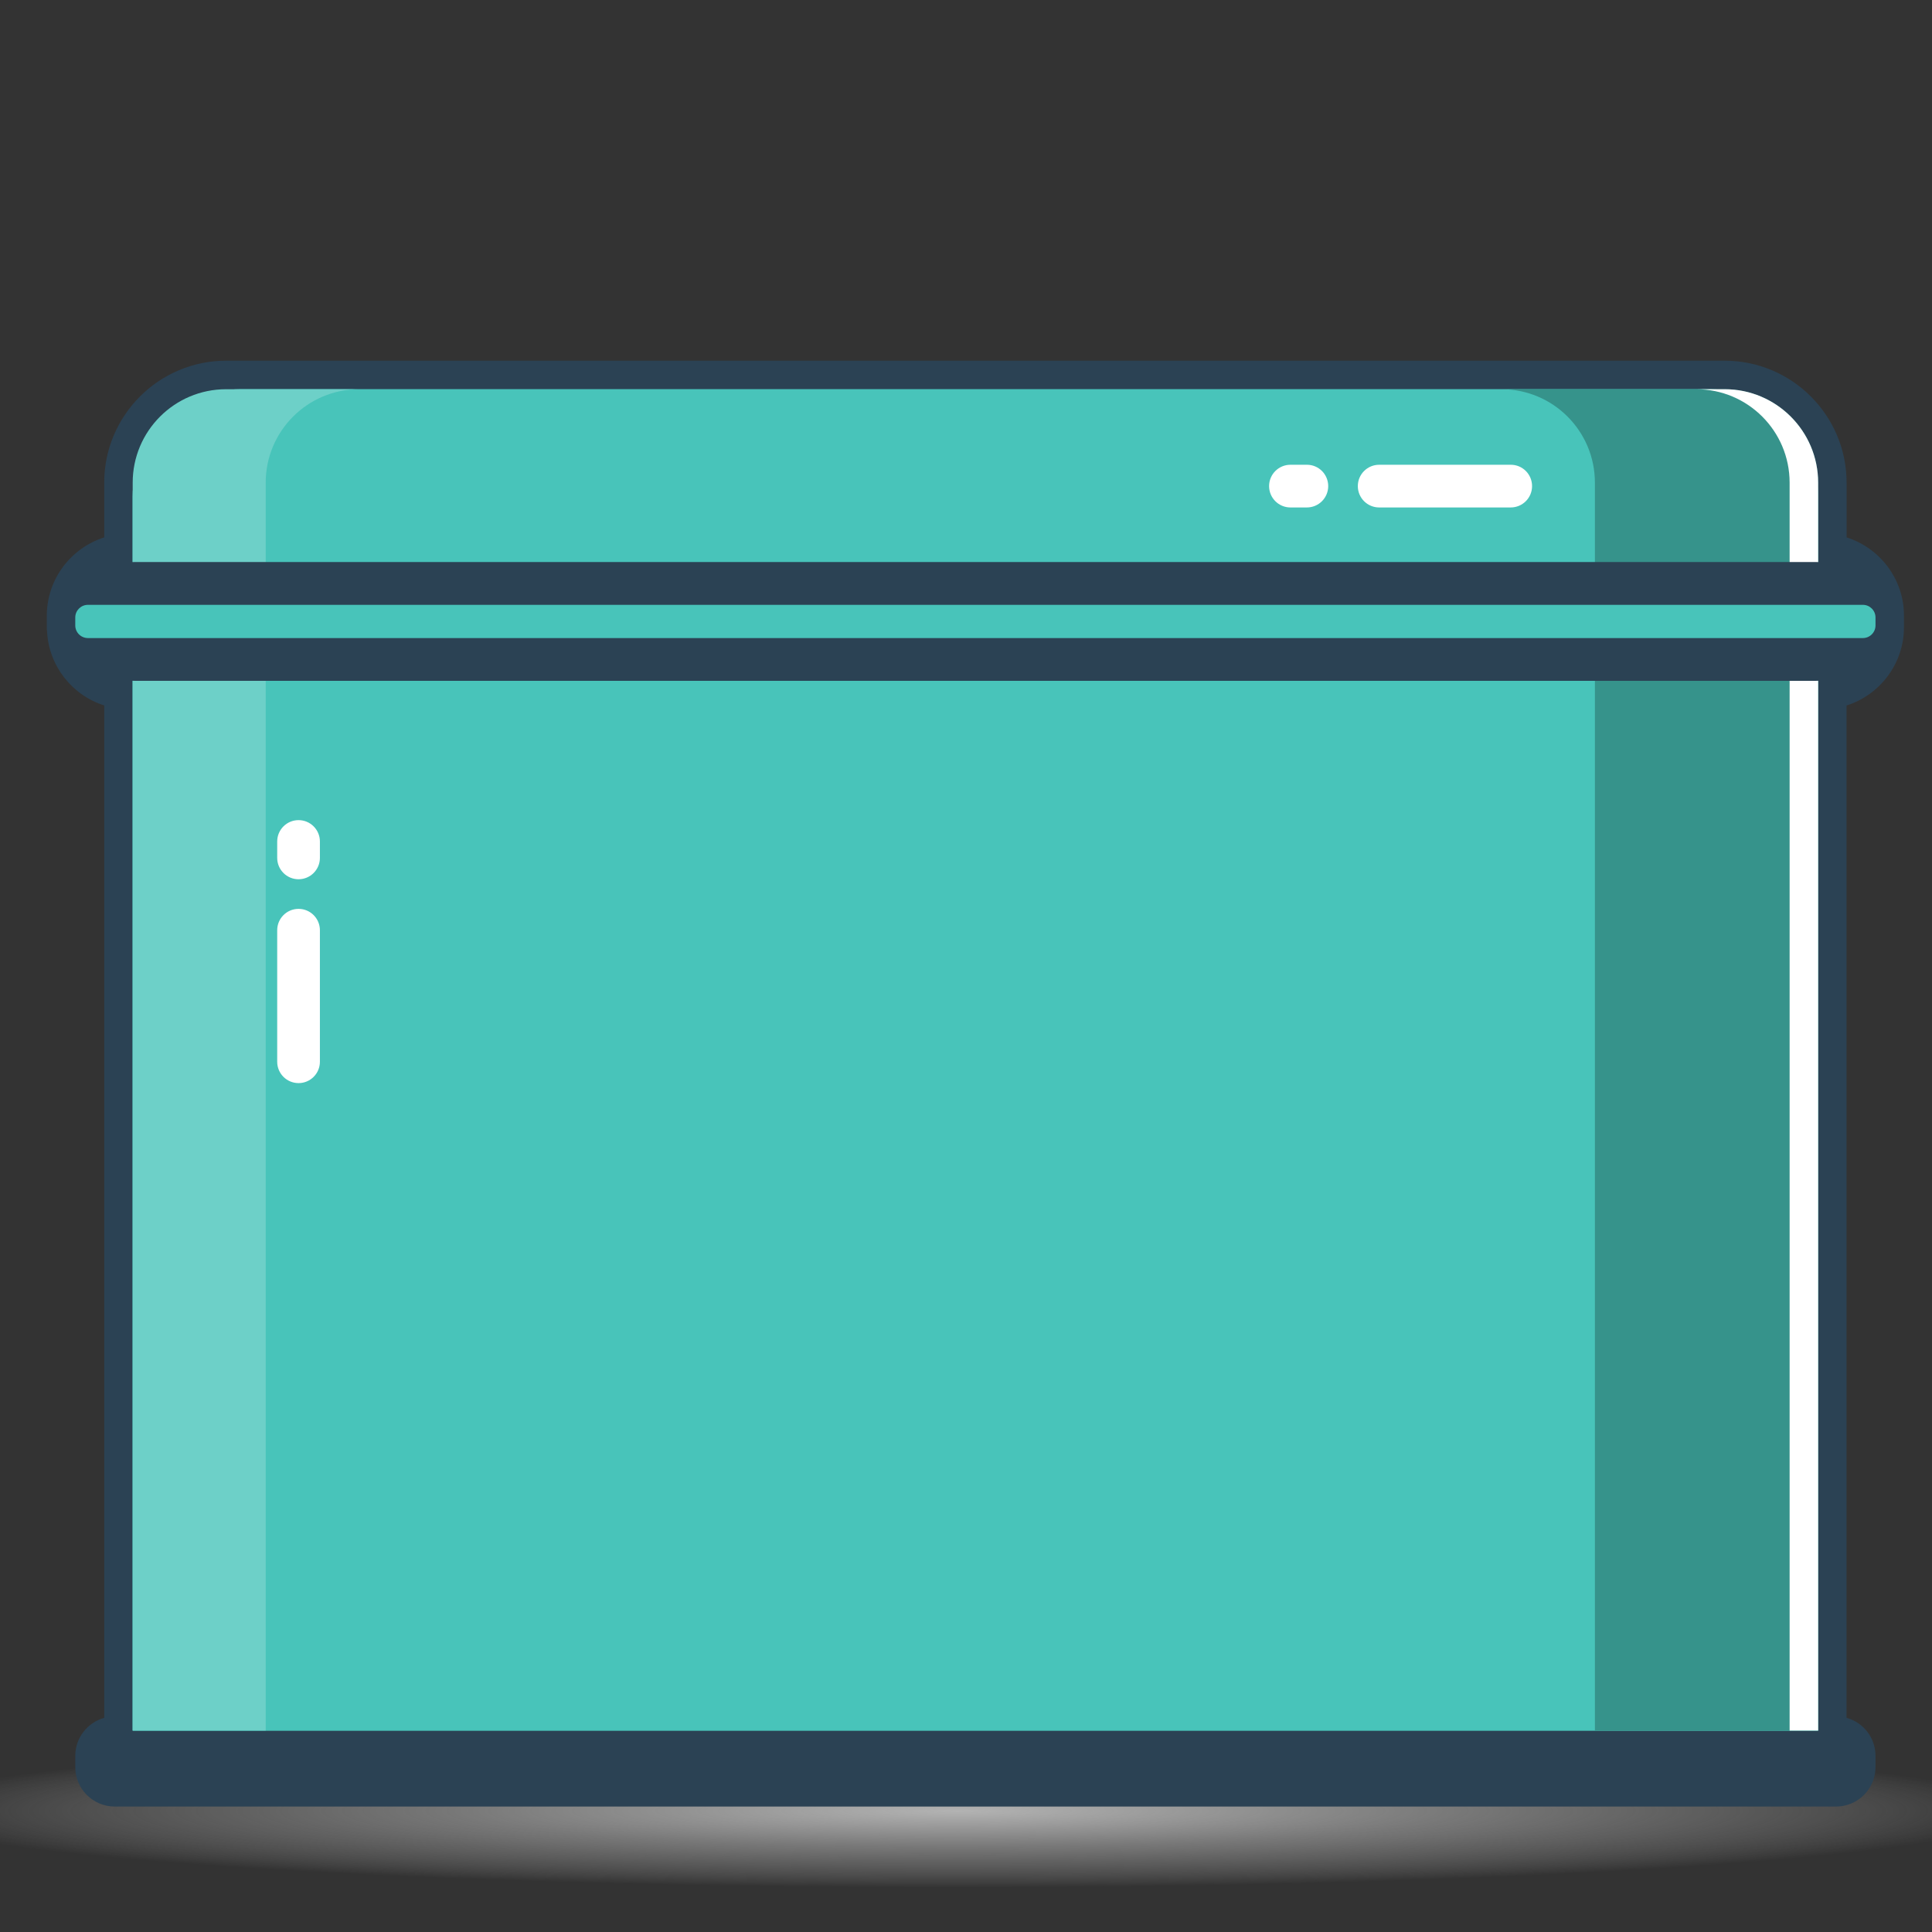 <?xml version="1.0" encoding="UTF-8" standalone="no"?>
<svg
   xmlns:dc="http://purl.org/dc/elements/1.1/"
   xmlns:cc="http://creativecommons.org/ns#"
   xmlns:rdf="http://www.w3.org/1999/02/22-rdf-syntax-ns#"
   xmlns:svg="http://www.w3.org/2000/svg"
   xmlns="http://www.w3.org/2000/svg"
   xmlns:sodipodi="http://sodipodi.sourceforge.net/DTD/sodipodi-0.dtd"
   xmlns:inkscape="http://www.inkscape.org/namespaces/inkscape"
   inkscape:version="1.0 (4035a4fb49, 2020-05-01)"
   height="48"
   width="48"
   sodipodi:docname="com.github.marbetschar.tins.svg"
   xml:space="preserve"
   viewBox="0 0 48 48"
   y="0px"
   x="0px"
   id="Layer_1"
   version="1.1"><rect x="0" y="0" width="48" height="48" fill="#333333" stroke="none"/><defs
   id="defs52" /><sodipodi:namedview
   inkscape:current-layer="Layer_1"
   inkscape:window-maximized="1"
   inkscape:window-y="30"
   inkscape:window-x="0"
   inkscape:cy="42.404971"
   inkscape:cx="35.159356"
   inkscape:zoom="6"
   showgrid="false"
   id="namedview50"
   inkscape:window-height="1017"
   inkscape:window-width="1920"
   inkscape:pageshadow="2"
   inkscape:pageopacity="0"
   guidetolerance="10"
   gridtolerance="10"
   objecttolerance="10"
   borderopacity="1"
   bordercolor="#666666"
   pagecolor="#ffffff"
   inkscape:document-rotation="0" />
<style
   id="style2"
   type="text/css">
	.st0{fill:url(#SVGID_1_);}
	.st1{fill:#2B4254;}
	.st2{fill:#48C4BA;}
	.st3{fill:#6DD0C8;}
	.st4{fill:#36938B;}
	.st5{fill:#FFFFFF;}
</style>
<radialGradient
   gradientUnits="userSpaceOnUse"
   gradientTransform="matrix(0.125,0,0,0.009,-55.645,39.919)"
   r="211.574"
   cy="563.484"
   cx="635.5"
   id="SVGID_1_">
	<stop
   id="stop4"
   style="stop-color:#B3B3B3"
   offset="0" />
	<stop
   id="stop6"
   style="stop-color:#B5B5B5;stop-opacity:0.525"
   offset="0.475" />
	<stop
   id="stop8"
   style="stop-color:#BCBCBC;stop-opacity:0.354"
   offset="0.646" />
	<stop
   id="stop10"
   style="stop-color:#C7C7C7;stop-opacity:0.232"
   offset="0.768" />
	<stop
   id="stop12"
   style="stop-color:#D8D8D8;stop-opacity:0.133"
   offset="0.867" />
	<stop
   id="stop14"
   style="stop-color:#EEEEEE;stop-opacity:0.049"
   offset="0.951" />
	<stop
   id="stop16"
   style="stop-color:#FFFFFF;stop-opacity:0"
   offset="1" />
</radialGradient>
<rect
   style="fill:url(#SVGID_1_);stroke-width:0.131"
   id="rect19"
   height="3.885"
   width="48"
   class="st0"
   y="43.003"
   x="0" />
<g
   transform="matrix(0.136,0,0,0.136,-62.511,-31.659)"
   id="g47">
	<path
   id="path21"
   d="m 796.98,330.96 v -10 c 0,-12.28 -9.99,-22.28 -22.28,-22.28 H 500.96 c -12.28,0 -22.28,9.99 -22.28,22.28 v 10 c -6.08,1.93 -10.49,7.62 -10.49,14.32 v 2.06 0 c 0,0.25 0.01,0.49 0.04,0.74 0.31,6.38 4.6,11.73 10.45,13.58 V 546.6 c -3.04,0.85 -5.29,3.64 -5.29,6.94 v 2.06 c 0,3.98 3.24,7.21 7.21,7.21 h 314.45 c 3.98,0 7.21,-3.24 7.21,-7.21 v -2.06 c 0,-3.31 -2.24,-6.1 -5.29,-6.94 V 361.67 c 6.08,-1.93 10.49,-7.62 10.49,-14.32 v -2.06 c 0.02,-6.71 -4.4,-12.4 -10.48,-14.33 z"
   class="st1" />
	<path
   id="path23"
   d="M 791.78,548.94 H 483.88 V 323.57 c 0,-10.87 8.81,-19.67 19.67,-19.67 H 772.1 c 10.87,0 19.67,8.81 19.67,19.67 v 225.37 z"
   class="st2" />
	<path
   id="path25"
   d="M 791.42,357.16 H 484.24 c -5.99,0 -10.85,-4.86 -10.85,-10.85 v 0 c 0,-5.99 4.86,-10.85 10.85,-10.85 h 307.18 c 5.99,0 10.85,4.86 10.85,10.85 v 0 c 0,6 -4.86,10.85 -10.85,10.85 z"
   class="st1" />
	<path
   id="path27"
   d="M 791.78,548.94 H 483.88 V 323.57 c 0,-10.87 8.81,-19.67 19.67,-19.67 H 772.1 c 10.87,0 19.67,8.81 19.67,19.67 v 225.37 z"
   class="st2" />
	<path
   id="path29"
   d="m 525.25,303.89 h -24.3 c -9.43,0 -17.07,7.64 -17.07,17.07 v 227.97 h 24.3 V 320.96 c 0,-9.42 7.64,-17.07 17.07,-17.07 z"
   class="st3" />
	<path
   id="path31"
   d="m 774.71,303.89 h -40.78 c 9.43,0 17.07,7.64 17.07,17.07 v 227.97 h 40.78 V 320.96 c 0,-9.42 -7.65,-17.07 -17.07,-17.07 z"
   class="st4" />
	<path
   id="path33"
   d="m 774.71,303.89 h -5.21 c 9.43,0 17.07,7.64 17.07,17.07 v 227.97 h 5.21 V 320.96 c 0,-9.42 -7.65,-17.07 -17.07,-17.07 z"
   class="st5" />
	<path
   id="path35"
   d="M 791.42,357.16 H 484.24 c -5.99,0 -10.85,-4.86 -10.85,-10.85 v 0 c 0,-5.99 4.86,-10.85 10.85,-10.85 h 307.18 c 5.99,0 10.85,4.86 10.85,10.85 v 0 c 0,6 -4.86,10.85 -10.85,10.85 z"
   class="st1" />
	<path
   id="path37"
   d="m 473.39,347.04 v -1.45 c 0,-1.28 1.04,-2.31 2.31,-2.31 h 324.25 c 1.28,0 2.31,1.04 2.31,2.31 v 1.45 c 0,1.28 -1.04,2.31 -2.31,2.31 H 475.71 c -1.28,0 -2.32,-1.03 -2.32,-2.31 z"
   class="st2" />
	<path
   id="path39"
   d="m 514.18,430.65 v 0 c -2.16,0 -3.9,-1.75 -3.9,-3.9 v -24.03 c 0,-2.16 1.75,-3.9 3.9,-3.9 v 0 c 2.16,0 3.9,1.75 3.9,3.9 v 24.03 c 0,2.16 -1.75,3.9 -3.9,3.9 z"
   class="st5" />
	<path
   id="path41"
   d="m 514.18,393.41 v 0 c -2.16,0 -3.9,-1.75 -3.9,-3.9 v -3 c 0,-2.16 1.75,-3.9 3.9,-3.9 v 0 c 2.16,0 3.9,1.75 3.9,3.9 v 3 c 0,2.15 -1.75,3.9 -3.9,3.9 z"
   class="st5" />
	<path
   id="path43"
   d="m 739.52,321.59 v 0 c 0,2.16 -1.75,3.9 -3.9,3.9 h -24.03 c -2.16,0 -3.9,-1.75 -3.9,-3.9 v 0 c 0,-2.16 1.75,-3.9 3.9,-3.9 h 24.03 c 2.16,-0.01 3.9,1.74 3.9,3.9 z"
   class="st5" />
	<path
   id="path45"
   d="m 702.28,321.59 v 0 c 0,2.16 -1.75,3.9 -3.9,3.9 h -3 c -2.16,0 -3.9,-1.75 -3.9,-3.9 v 0 c 0,-2.16 1.75,-3.9 3.9,-3.9 h 3 c 2.15,-0.01 3.9,1.74 3.9,3.9 z"
   class="st5" />
</g>
</svg>
